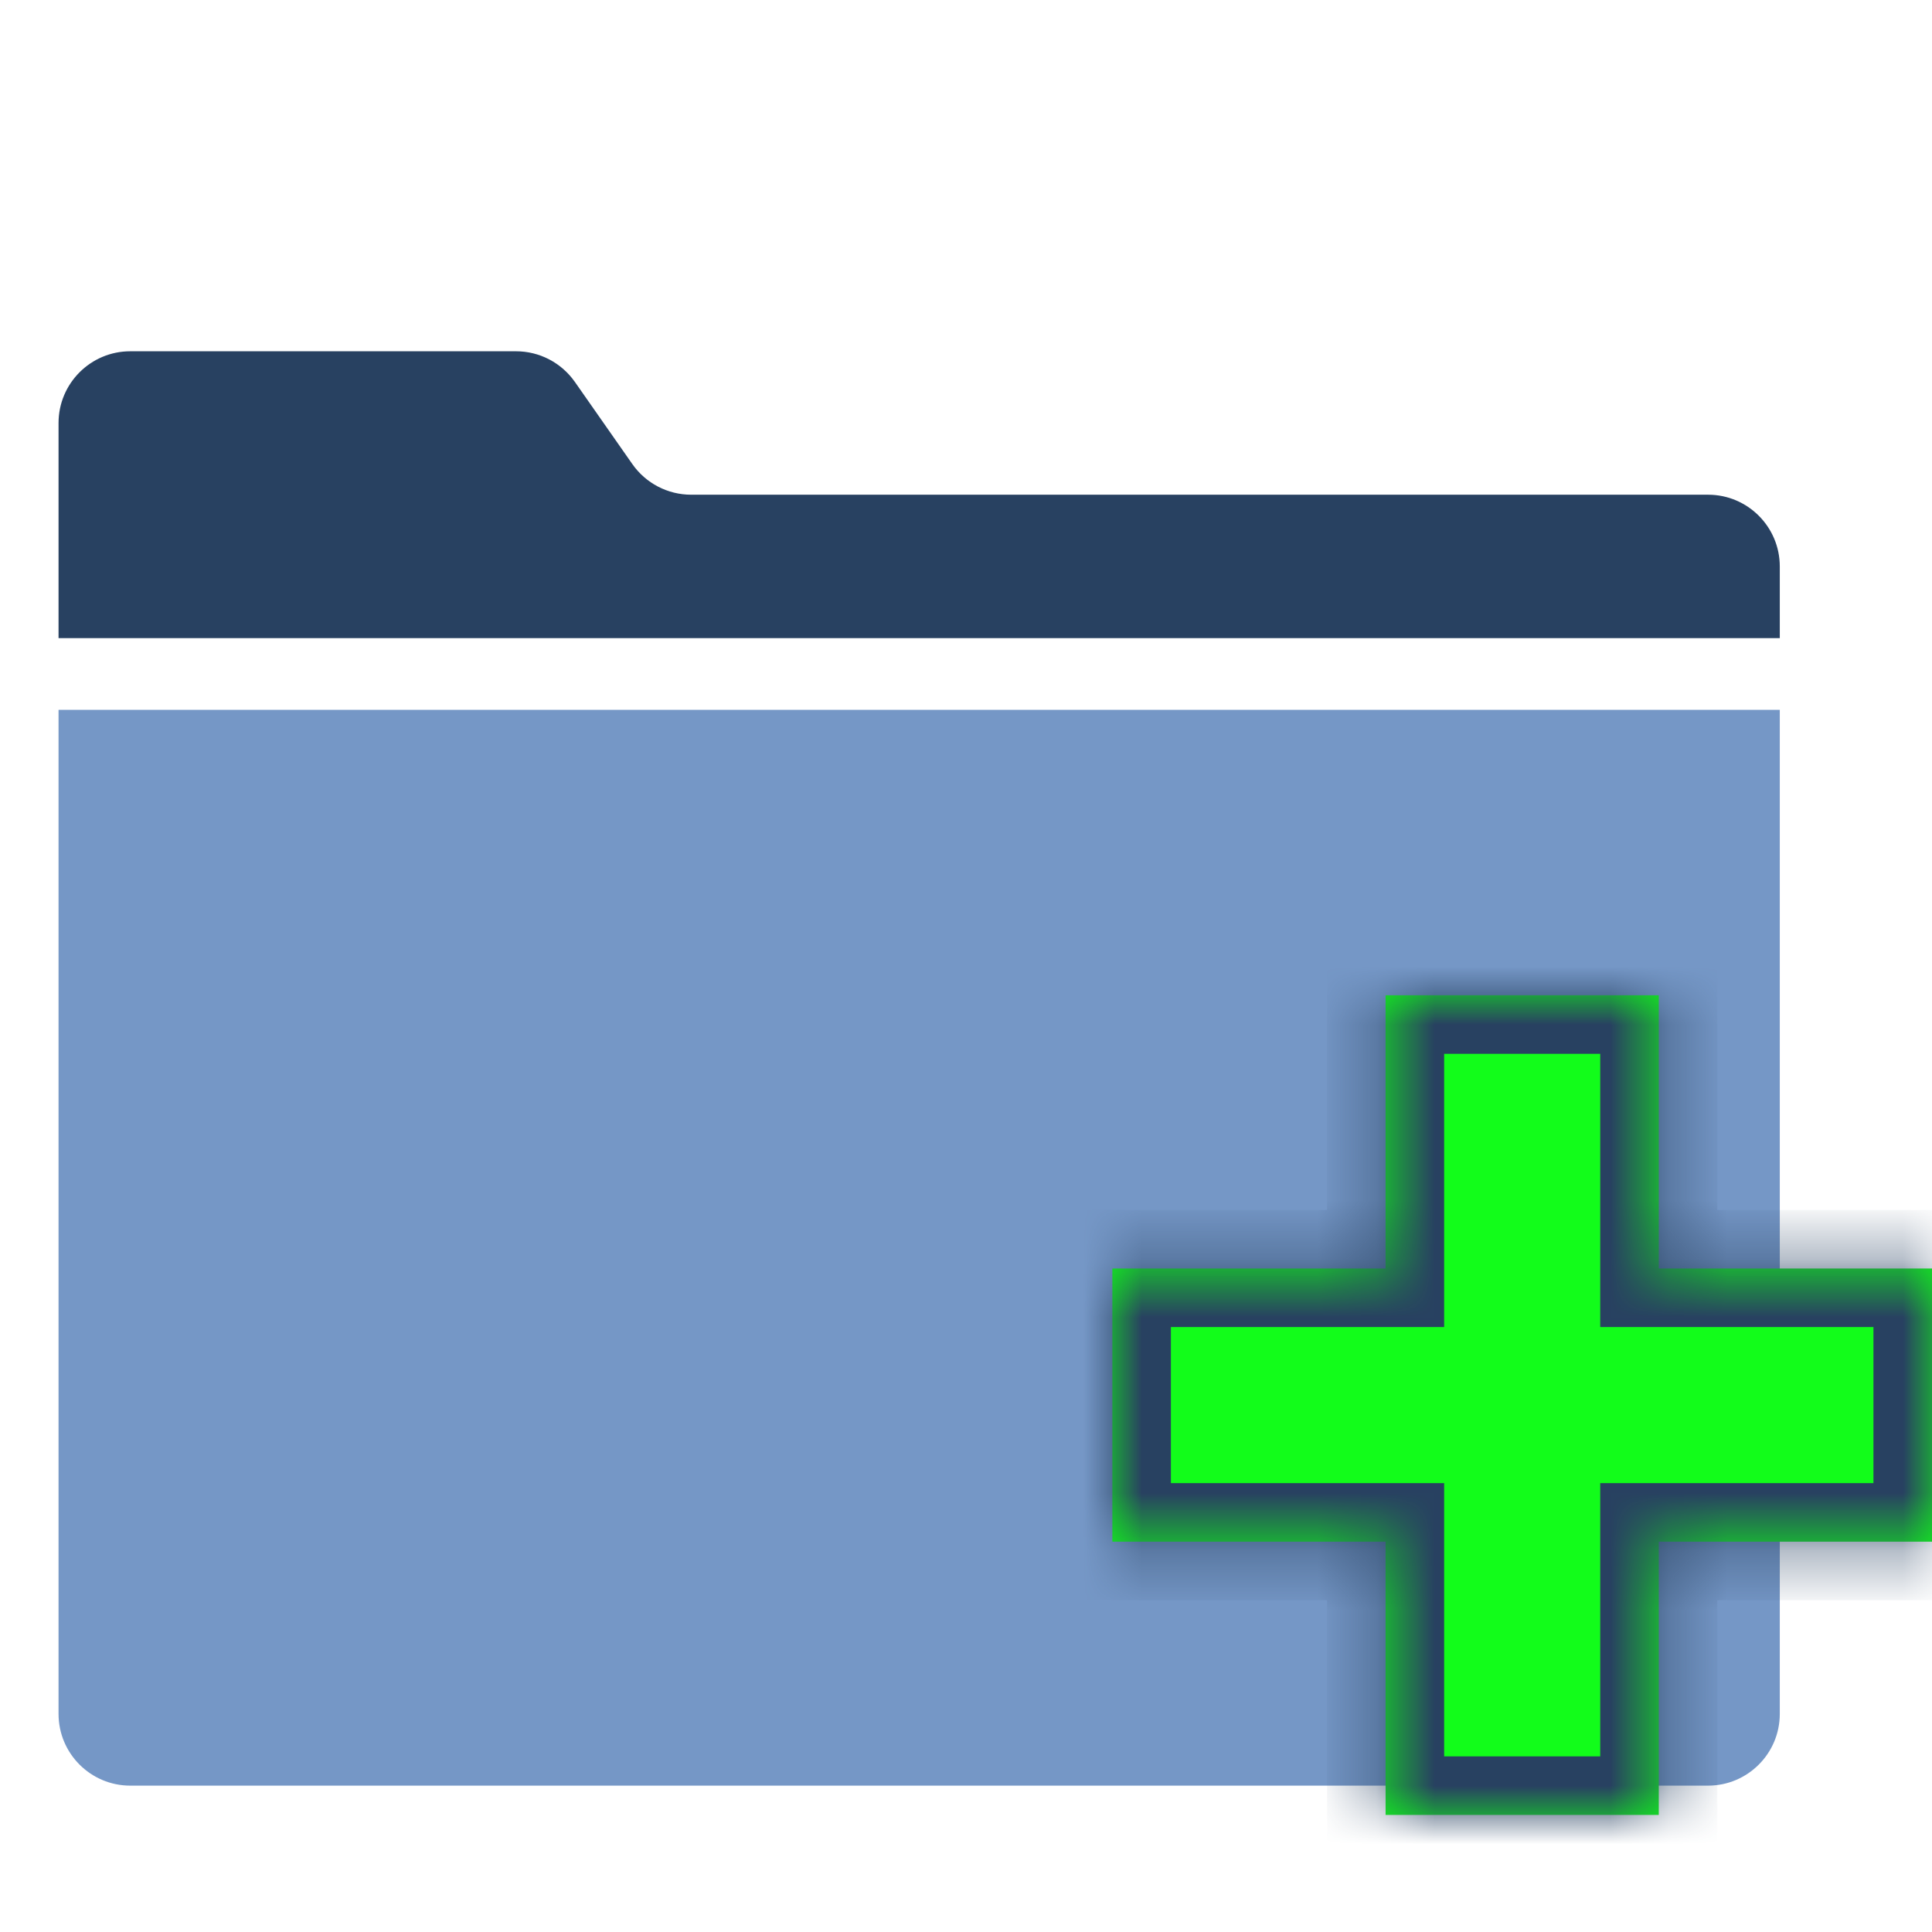 <svg width="33" height="33" viewBox="0 0 33 33" fill="none" xmlns="http://www.w3.org/2000/svg">
<path d="M29.175 8.45H11.806C11.405 8.45 11.031 8.255 10.801 7.927L9.819 6.523C9.588 6.195 9.215 6 8.814 6H2.225C1.549 6 1 6.549 1 7.225V10.9H30.4V9.675C30.4 8.999 29.851 8.45 29.175 8.45Z" fill="#284161"/>
<path d="M1 12.125V29.275C1 29.951 1.549 30.5 2.225 30.5H29.175C29.851 30.5 30.4 29.951 30.4 29.275V12.125H1Z" fill="#7597C6"/>
<mask id="path-3-inside-1_2680_191" fill="white">
<path fill-rule="evenodd" clip-rule="evenodd" d="M28.333 17H23.667V21.667H19V26.333H23.667V31H28.333V26.333H33V21.667H28.333V17Z"/>
</mask>
<path fill-rule="evenodd" clip-rule="evenodd" d="M28.333 17H23.667V21.667H19V26.333H23.667V31H28.333V26.333H33V21.667H28.333V17Z" fill="#12FD1A"/>
<path d="M23.667 17V16H22.667V17H23.667ZM28.333 17H29.333V16H28.333V17ZM23.667 21.667V22.667H24.667V21.667H23.667ZM19 21.667V20.667H18V21.667H19ZM19 26.333H18V27.333H19V26.333ZM23.667 26.333H24.667V25.333H23.667V26.333ZM23.667 31H22.667V32H23.667V31ZM28.333 31V32H29.333V31H28.333ZM28.333 26.333V25.333H27.333V26.333H28.333ZM33 26.333V27.333H34V26.333H33ZM33 21.667H34V20.667H33V21.667ZM28.333 21.667H27.333V22.667H28.333V21.667ZM23.667 18H28.333V16H23.667V18ZM24.667 21.667V17H22.667V21.667H24.667ZM19 22.667H23.667V20.667H19V22.667ZM20 26.333V21.667H18V26.333H20ZM23.667 25.333H19V27.333H23.667V25.333ZM24.667 31V26.333H22.667V31H24.667ZM28.333 30H23.667V32H28.333V30ZM27.333 26.333V31H29.333V26.333H27.333ZM33 25.333H28.333V27.333H33V25.333ZM32 21.667V26.333H34V21.667H32ZM28.333 22.667H33V20.667H28.333V22.667ZM27.333 17V21.667H29.333V17H27.333Z" fill="#284161" mask="url(#path-3-inside-1_2680_191)"/>
</svg>
